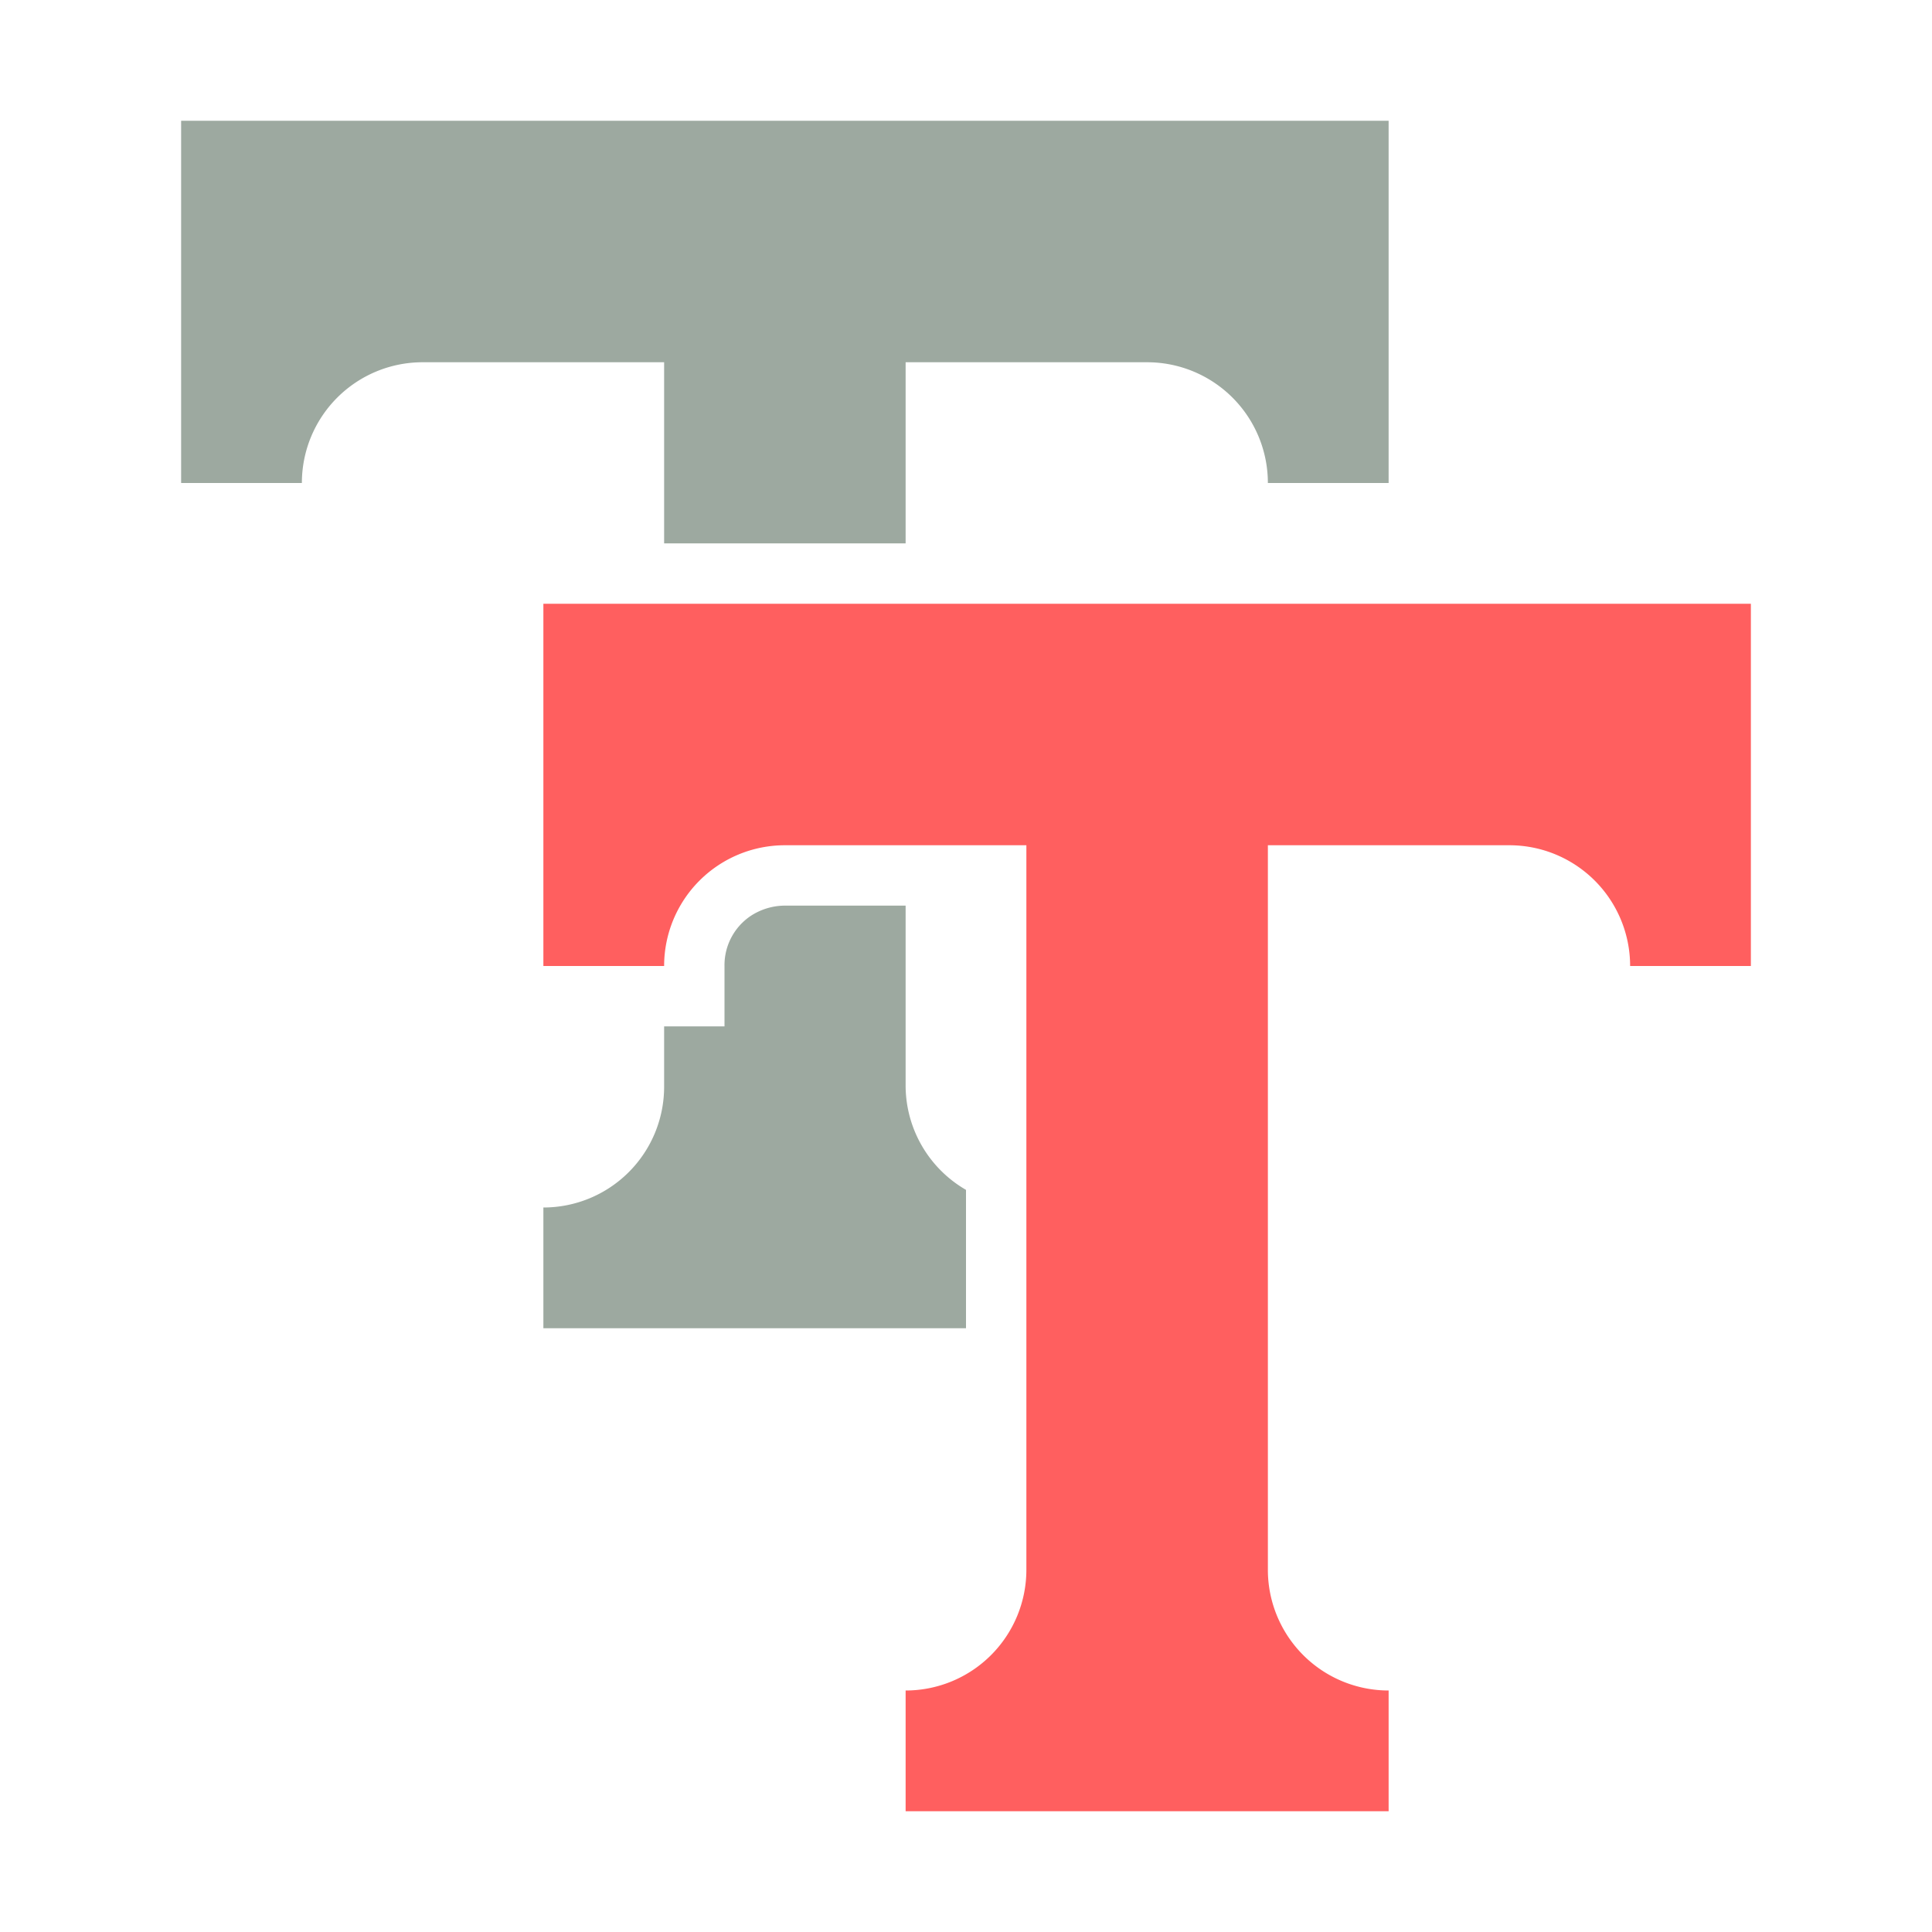 <svg height="16" width="16" xmlns="http://www.w3.org/2000/svg"><path d="M7.5 7.5h-1a.519.519 0 0 0-.281.084A.491.491 0 0 0 6 8v.5h-.5V9a1 1 0 0 1-1 1v1H8V9.854A1 1 0 0 1 7.5 9V7.5zM1.5 1v3h1a1 1 0 0 1 1-1h2v1.5h2V3h2a1 1 0 0 1 1 1h1V1h-10z" fill="#9DA9A0"/><path d="M4.5 5v3h1a1 1 0 0 1 1-1h2v6a1 1 0 0 1-1 1v1h4v-1a1 1 0 0 1-1-1V7h2a1 1 0 0 1 1 1h1V5h-6z" fill="#ff5f5f"/></svg>
